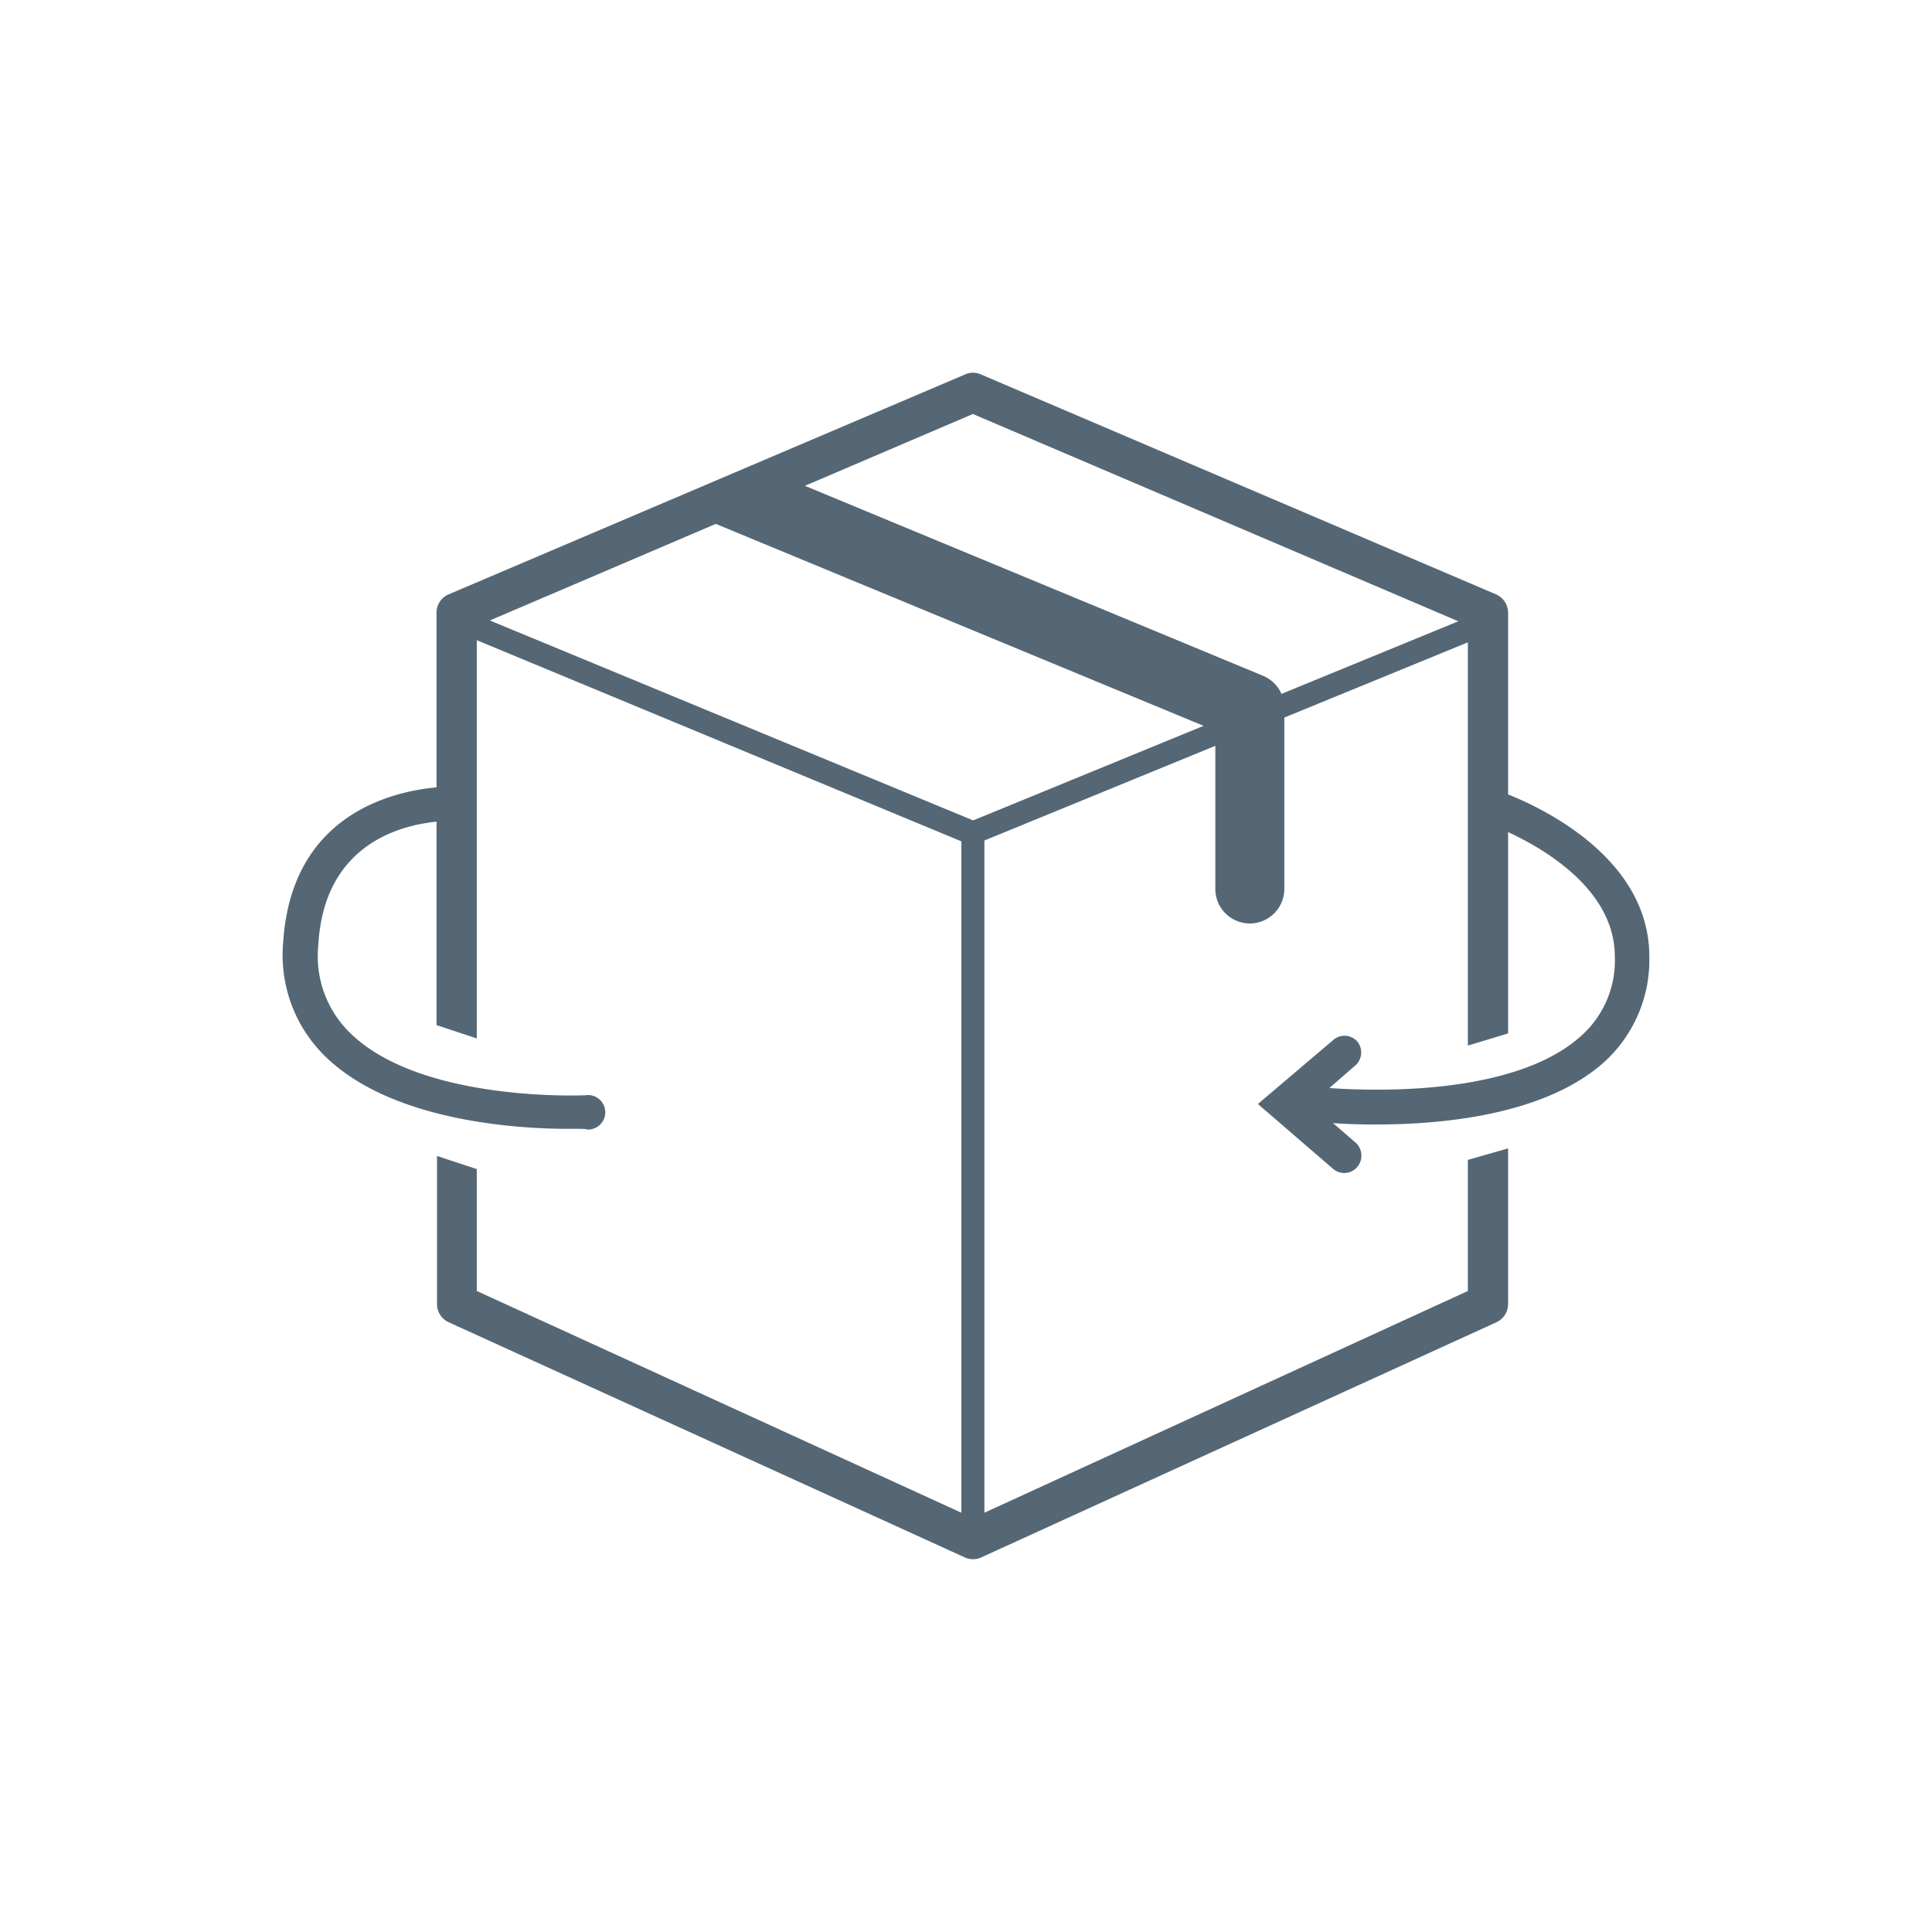 <svg xmlns="http://www.w3.org/2000/svg" viewBox="0 0 84 84"><defs><style>.cls-1{fill:#556774;}</style></defs><title>BrentwoodHome_Guranatee_FINAL_ALL</title><g id="Layer_2" data-name="Layer 2"><path class="cls-1" d="M65.57,26.65a.88.88,0,0,0-.53-.81L42.65,16.28a.83.83,0,0,0-.69,0L19.51,25.84a.86.86,0,0,0-.53.81V44.57l1.75.58V27.22L42.3,18l21.52,9.19V45.46l1.75-.53Z"/><path class="cls-1" d="M63.82,56.13,42.3,66,20.73,56.13v-5.3L19,50.26v6.43a.87.87,0,0,0,.51.8L41.94,67.71a.78.78,0,0,0,.36.08.8.8,0,0,0,.37-.08L65.06,57.49a.87.87,0,0,0,.51-.8V49.93l-1.75.5Z"/><path class="cls-1" d="M42.3,36.71a.46.46,0,0,1-.19,0L19.78,27.44a.5.5,0,0,1,.39-.93l22.14,9.16,22.32-9.16a.5.5,0,0,1,.38.93L42.49,36.67A.41.41,0,0,1,42.3,36.71Z"/><path class="cls-1" d="M42.3,67.25a.5.5,0,0,1-.5-.5V36.33a.51.51,0,0,1,.5-.5.5.5,0,0,1,.5.5V66.75A.5.5,0,0,1,42.3,67.25Z"/><path class="cls-1" d="M34,20.71l20.91,8.67a1.5,1.5,0,0,1,.93,1.39v7.88a1.5,1.5,0,1,1-3,0V31.77L30.5,22.52Z"/><path class="cls-1" d="M24.7,49.08c-2.09,0-7.72-.29-10.63-3.22A6.15,6.15,0,0,1,12.31,41c.44-7.16,7.54-6.8,7.62-6.8a.75.75,0,0,1,.7.79.78.78,0,0,1-.79.7c-.24,0-5.69-.25-6,5.4a4.66,4.66,0,0,0,1.33,3.77c3.07,3.09,10.21,2.76,10.28,2.76a.75.75,0,1,1,.08,1.49C25.44,49.07,25.16,49.08,24.7,49.08Z"/><path class="cls-1" d="M59.87,48.89a24.4,24.4,0,0,1-2.81-.14.75.75,0,0,1,.17-1.49c.08,0,8,.88,11.47-2.18a4.39,4.39,0,0,0,1.51-3.49c0-3.89-5.52-5.78-5.57-5.79a.75.75,0,1,1,.47-1.43c.27.09,6.6,2.24,6.6,7.22a6,6,0,0,1-2,4.62C67.15,48.47,62.75,48.89,59.87,48.89Z"/><path class="cls-1" d="M58.45,51a.74.74,0,0,1-.49-.18L54.69,48,58,45.19a.74.74,0,0,1,1,.08.75.75,0,0,1-.08,1.06L57,48l1.95,1.69A.76.76,0,0,1,59,50.75.74.74,0,0,1,58.45,51Z"/></g></svg>